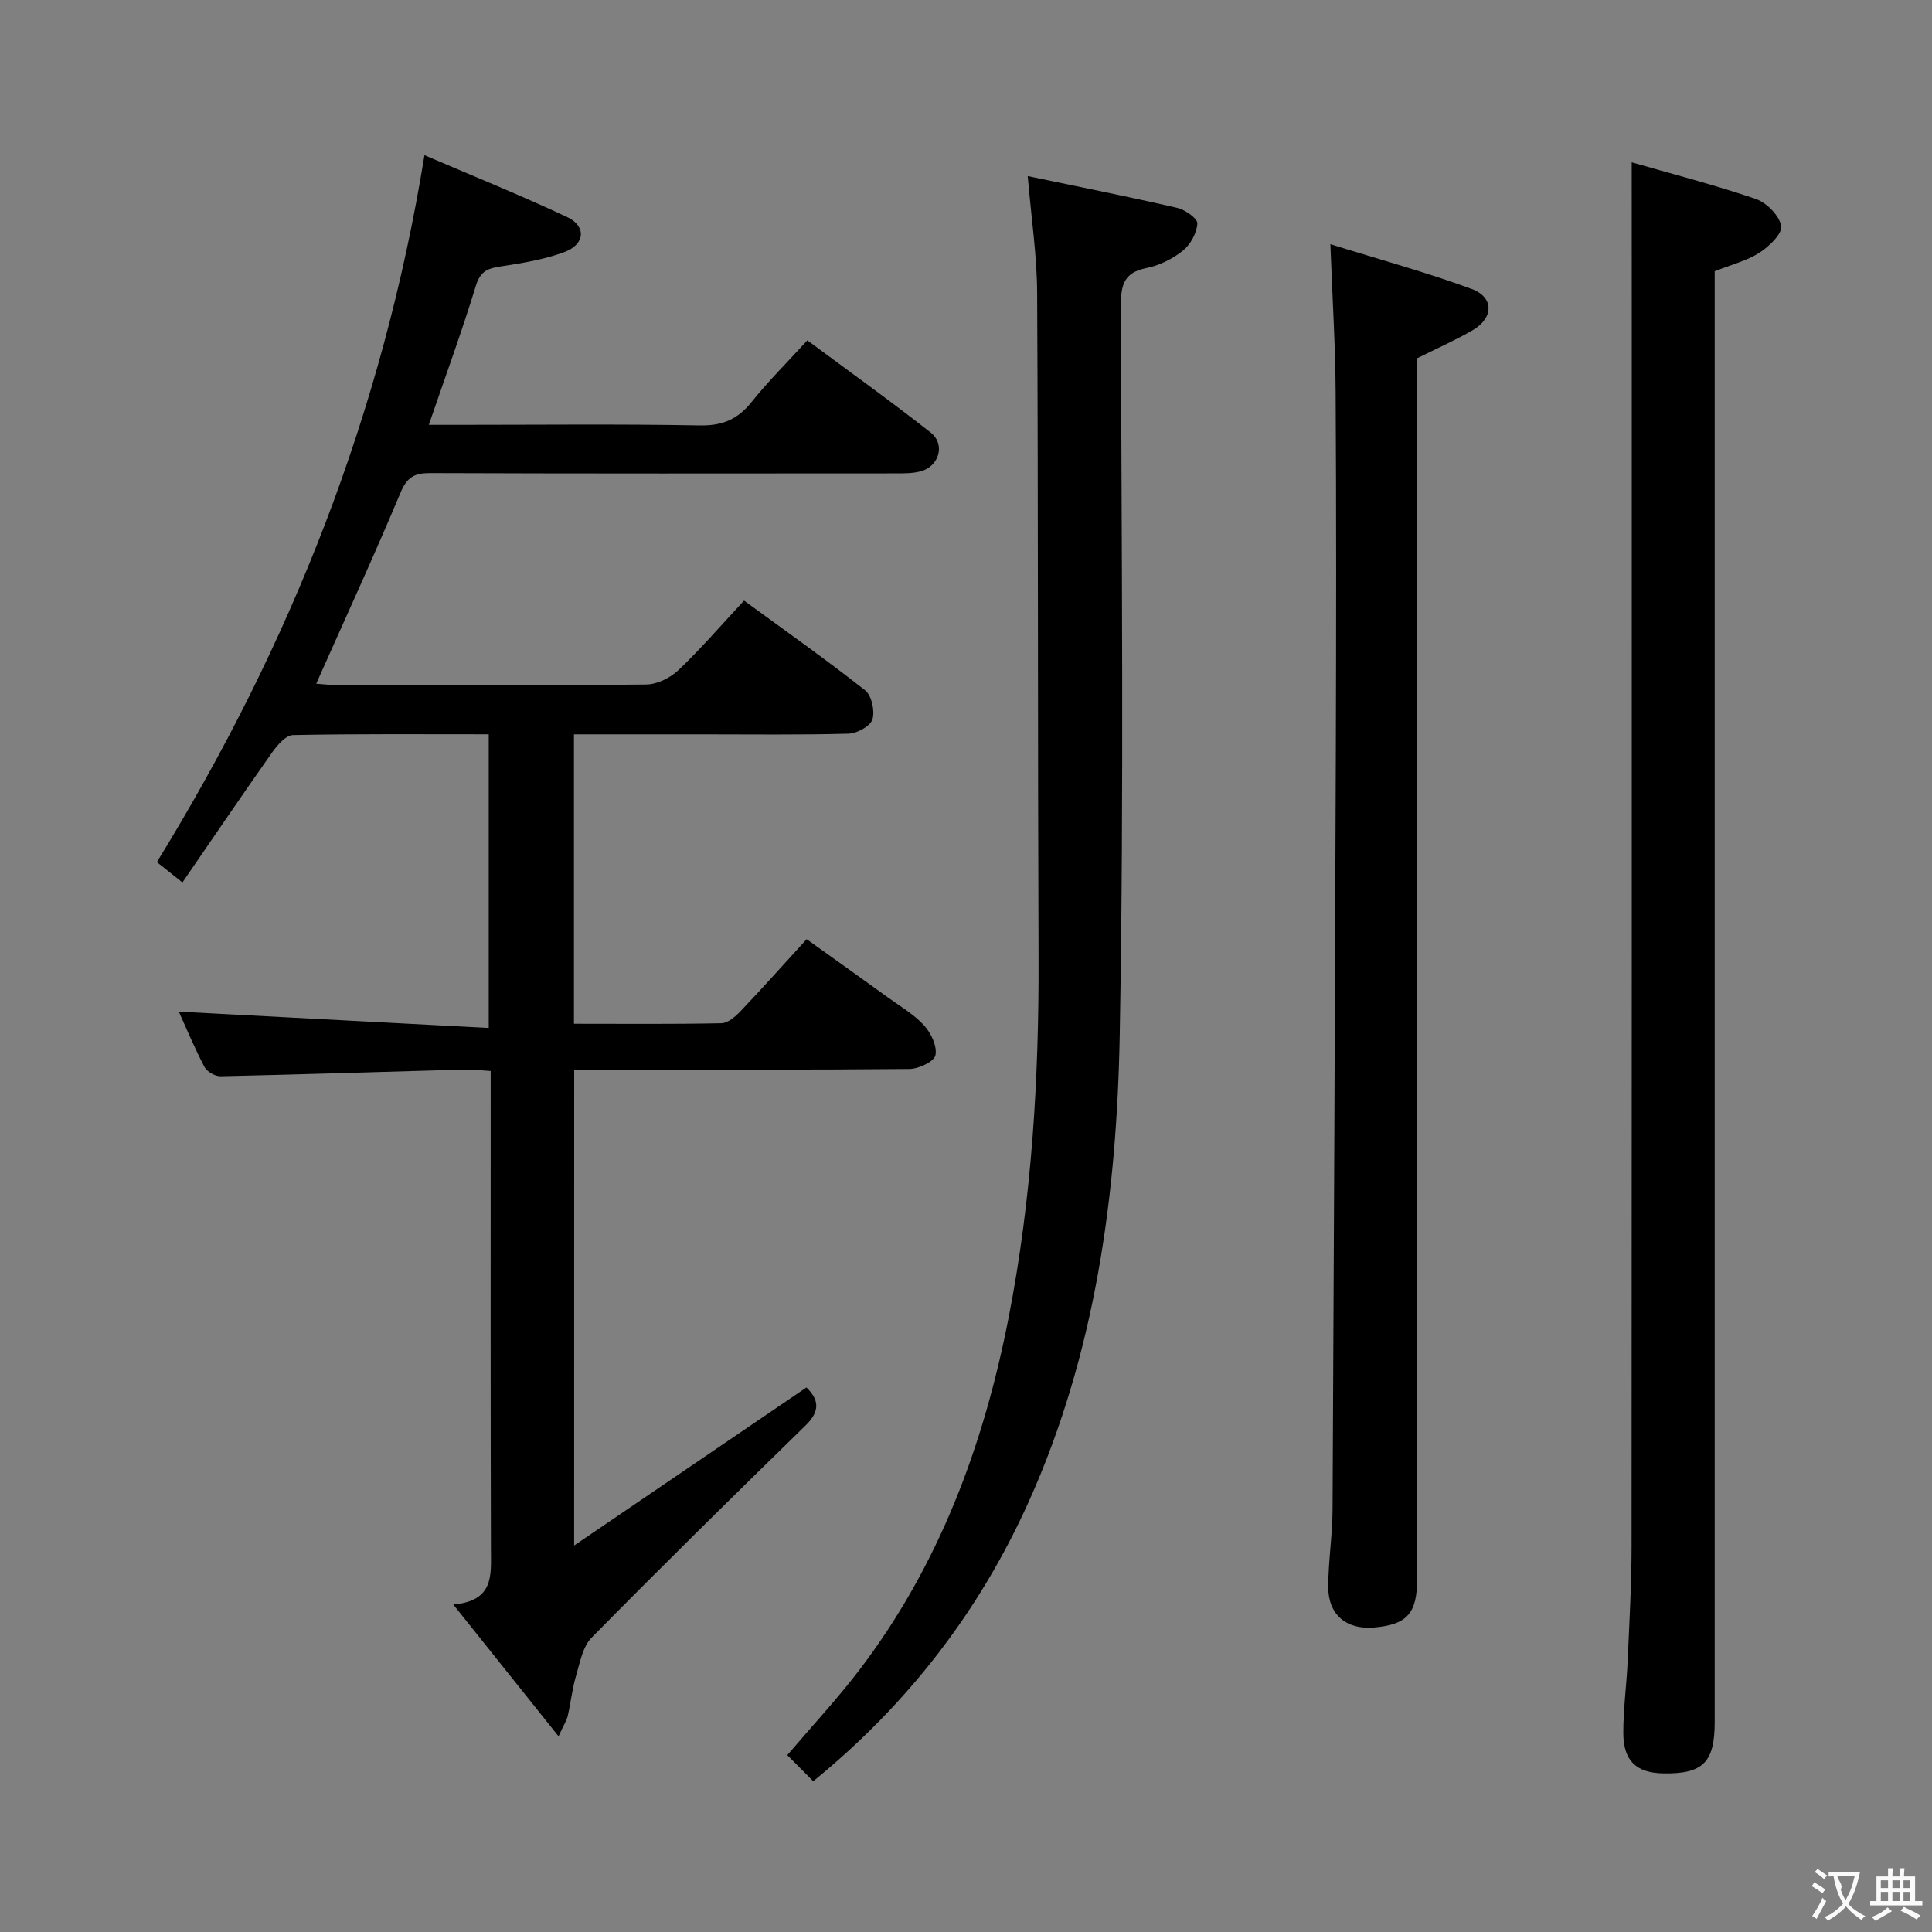 <svg enable-background="new 0 0 400 400" viewBox="0 0 400 400" xmlns="http://www.w3.org/2000/svg"><rect x="0" y="0" width="400" height="400" fill="#808080" stroke="none"/><g fill="#010000"><path d="m118.87 319.98c16.52-11.24 32.17-21.88 48.1-32.72 2.39 2.35 3.06 4.71-.16 7.84-14.9 14.53-29.72 29.13-44.32 43.95-1.86 1.89-2.42 5.18-3.23 7.92-.79 2.69-1.08 5.52-1.71 8.27-.21.92-.77 1.76-1.91 4.24-7.44-9.32-14.27-17.87-21.79-27.28 8.47-.76 7.81-6.09 7.79-11.39-.09-30.83-.05-61.66-.05-92.49 0-1.99 0-3.98 0-6.58-2.03-.12-3.79-.35-5.53-.3-16.79.47-33.58 1.02-50.38 1.39-1.13.03-2.82-.94-3.34-1.92-2.07-3.95-3.79-8.08-5.32-11.46 21.18 1.12 42.45 2.24 64.17 3.38 0-20.89 0-40.61 0-60.8-13.61 0-27.07-.11-40.52.16-1.46.03-3.21 2.02-4.26 3.5-6.21 8.8-12.25 17.71-18.64 27.01-2.37-1.88-3.88-3.09-5.29-4.21 27.73-45.06 46.78-93.14 55.4-146.36 9.85 4.23 19.83 8.25 29.55 12.82 4.04 1.9 3.7 5.67-.63 7.26-4.14 1.52-8.62 2.27-13.02 2.93-2.69.4-4.3.92-5.24 3.98-2.9 9.47-6.31 18.79-9.76 28.84h5.68c16.83 0 33.67-.19 50.5.12 4.65.08 7.8-1.29 10.64-4.84 3.42-4.27 7.33-8.15 11.55-12.77 8.62 6.4 17.22 12.55 25.53 19.08 3.13 2.46 1.74 7.08-2.16 8.06-1.74.44-3.62.4-5.44.4-32 .02-64 .06-95.99-.06-3.27-.01-4.81.81-6.16 4.04-5.51 13.15-11.48 26.11-17.46 39.56 1.5.11 2.9.29 4.3.29 21.33.02 42.67.1 64-.12 2.27-.02 5.01-1.37 6.7-2.98 4.66-4.44 8.88-9.35 13.58-14.39 8.56 6.26 16.98 12.2 25.06 18.57 1.35 1.07 2.06 4.28 1.52 6.02-.44 1.41-3.19 2.91-4.95 2.96-10.16.28-20.33.14-30.49.14-8.66 0-17.31 0-26.36 0v59.92c10.3 0 20.42.1 30.53-.11 1.35-.03 2.9-1.38 3.97-2.5 4.47-4.7 8.78-9.54 13.68-14.9 5.62 4.02 11.24 8.02 16.84 12.07 2.56 1.85 5.39 3.5 7.48 5.79 1.44 1.58 2.73 4.32 2.34 6.17-.27 1.31-3.47 2.82-5.38 2.84-21 .2-42 .13-63 .13-1.98 0-3.97 0-6.41 0-.01 32.5-.01 64.7-.01 98.53z"/><path d="m337.83 33.61c7.98 2.3 16.93 4.6 25.66 7.57 2.25.77 4.88 3.42 5.29 5.6.29 1.56-2.51 4.25-4.5 5.54-2.57 1.66-5.72 2.43-9.27 3.84v5.38 294.97c0 8.39-2.43 10.79-10.65 10.65-5.53-.1-8.24-2.55-8.27-8.31-.02-4.98.68-9.95.9-14.93.35-7.98.81-15.96.81-23.94.06-83.66.04-167.32.04-250.98-.01-11.56-.01-23.14-.01-35.39z"/><path d="m212.78 36.46c10.86 2.27 20.94 4.27 30.95 6.58 1.64.38 4.23 2.21 4.17 3.23-.12 1.96-1.41 4.35-2.98 5.61-2.13 1.71-4.87 3.08-7.55 3.61-4.63.92-5.31 3.46-5.3 7.7.11 50.33.67 100.67-.24 150.98-.6 33.16-5.03 66.04-18.83 96.71-10.16 22.59-24.97 41.9-44.63 57.9-1.83-1.84-3.55-3.57-5.37-5.4 5.23-6.14 10.45-11.74 15.06-17.81 16.44-21.64 25.63-46.43 30.78-72.85 4.79-24.58 6.28-49.44 6.18-74.46-.18-45.83-.06-91.65-.29-137.48-.02-7.73-1.2-15.47-1.95-24.32z"/><path d="m275.44 50.56c10.18 3.17 19.87 5.81 29.26 9.27 4.65 1.71 4.56 6 .23 8.52-3.55 2.07-7.33 3.73-11.53 5.83v5.93c0 82.32 0 164.65-.01 246.97 0 6.98-2.13 9.3-8.94 9.88-5.66.48-9.46-2.64-9.45-8.37 0-5.31.86-10.62.89-15.93.28-52.47.5-104.95.68-157.42.08-24.66.11-49.33-.04-73.99-.05-9.61-.66-19.21-1.09-30.69z"/></g><path d="m377.9 391.2c-.2.3-.4.5-.6.8-.7-.6-1.4-1-2.2-1.5.2-.3.4-.5.5-.8.6.4 1.4.8 2.3 1.5zm-1.8 6.1c-.2-.2-.5-.4-.9-.6.4-.6.8-1.2 1.2-1.9s.7-1.3.9-1.9c.3.3.5.5.8.7-.7 1.3-1.4 2.6-2 3.7zm2.2-9c-.3.3-.5.5-.6.8-.6-.6-1.3-1.1-2-1.5.3-.3.5-.5.6-.7.6.5 1.3.9 2 1.4zm.3.2v-.9h2 4.5c-.3 1.3-.6 2.5-1 3.6s-.9 2.1-1.4 3c.4.5 1 1 1.6 1.4s1.2.8 1.9 1.1c-.3.2-.5.4-.8.8-.4-.3-1-.7-1.6-1.2s-1.2-1.1-1.6-1.6c-.5.6-1.1 1.1-1.7 1.6s-1.4.9-2.1 1.4c-.1-.3-.3-.5-.7-.8.6-.2 1.2-.5 1.9-1s1.4-1.1 2-1.8c-.5-.8-.9-1.6-1.2-2.5s-.6-2-.8-3.2c-.4.1-.7.1-1 .1zm2.5 2.7c.3 1 .7 1.7 1 2.2.3-.5.6-1.1 1-2s.6-1.9.9-3h-3.2-.4c.1.9 1.3 1.8.7 2.8z" fill="#fbfafa"/><path d="m396.5 388.5v1.5 3.6h1.5v.9c-.4 0-1 0-1.7 0h-7.9c-.5 0-.9 0-1.2 0v-.9h1.3v-3.5c0-.7 0-1.2 0-1.6h2.4c0-.8 0-1.4 0-1.7h1c0 .3-.1.8-.1 1.7h1.5c0-.8 0-1.4 0-1.7h1c0 .3-.1.9-.1 1.7zm-8.2 9.2c-.2-.3-.5-.5-.8-.8.8-.3 1.4-.6 1.9-.9s1-.7 1.4-1.1c.3.3.6.5.9.8-1.6 1-2.8 1.6-3.4 2zm2.6-6.8v-1.6h-1.5v1.6zm0 2.7v-1.9h-1.5v1.9zm2.4-2.7v-1.6h-1.5v1.6zm0 2.7v-1.9h-1.5v1.9zm.2 2 .7-.8c.4.2.9.5 1.6.8s1.3.7 1.8 1c-.3.3-.5.5-.8.8-.4-.3-1.5-1-3.3-1.8zm2-4.7v-1.6h-1.4v1.6zm0 2.7v-1.9h-1.4v1.9z" fill="#fbfafa"/></svg>
